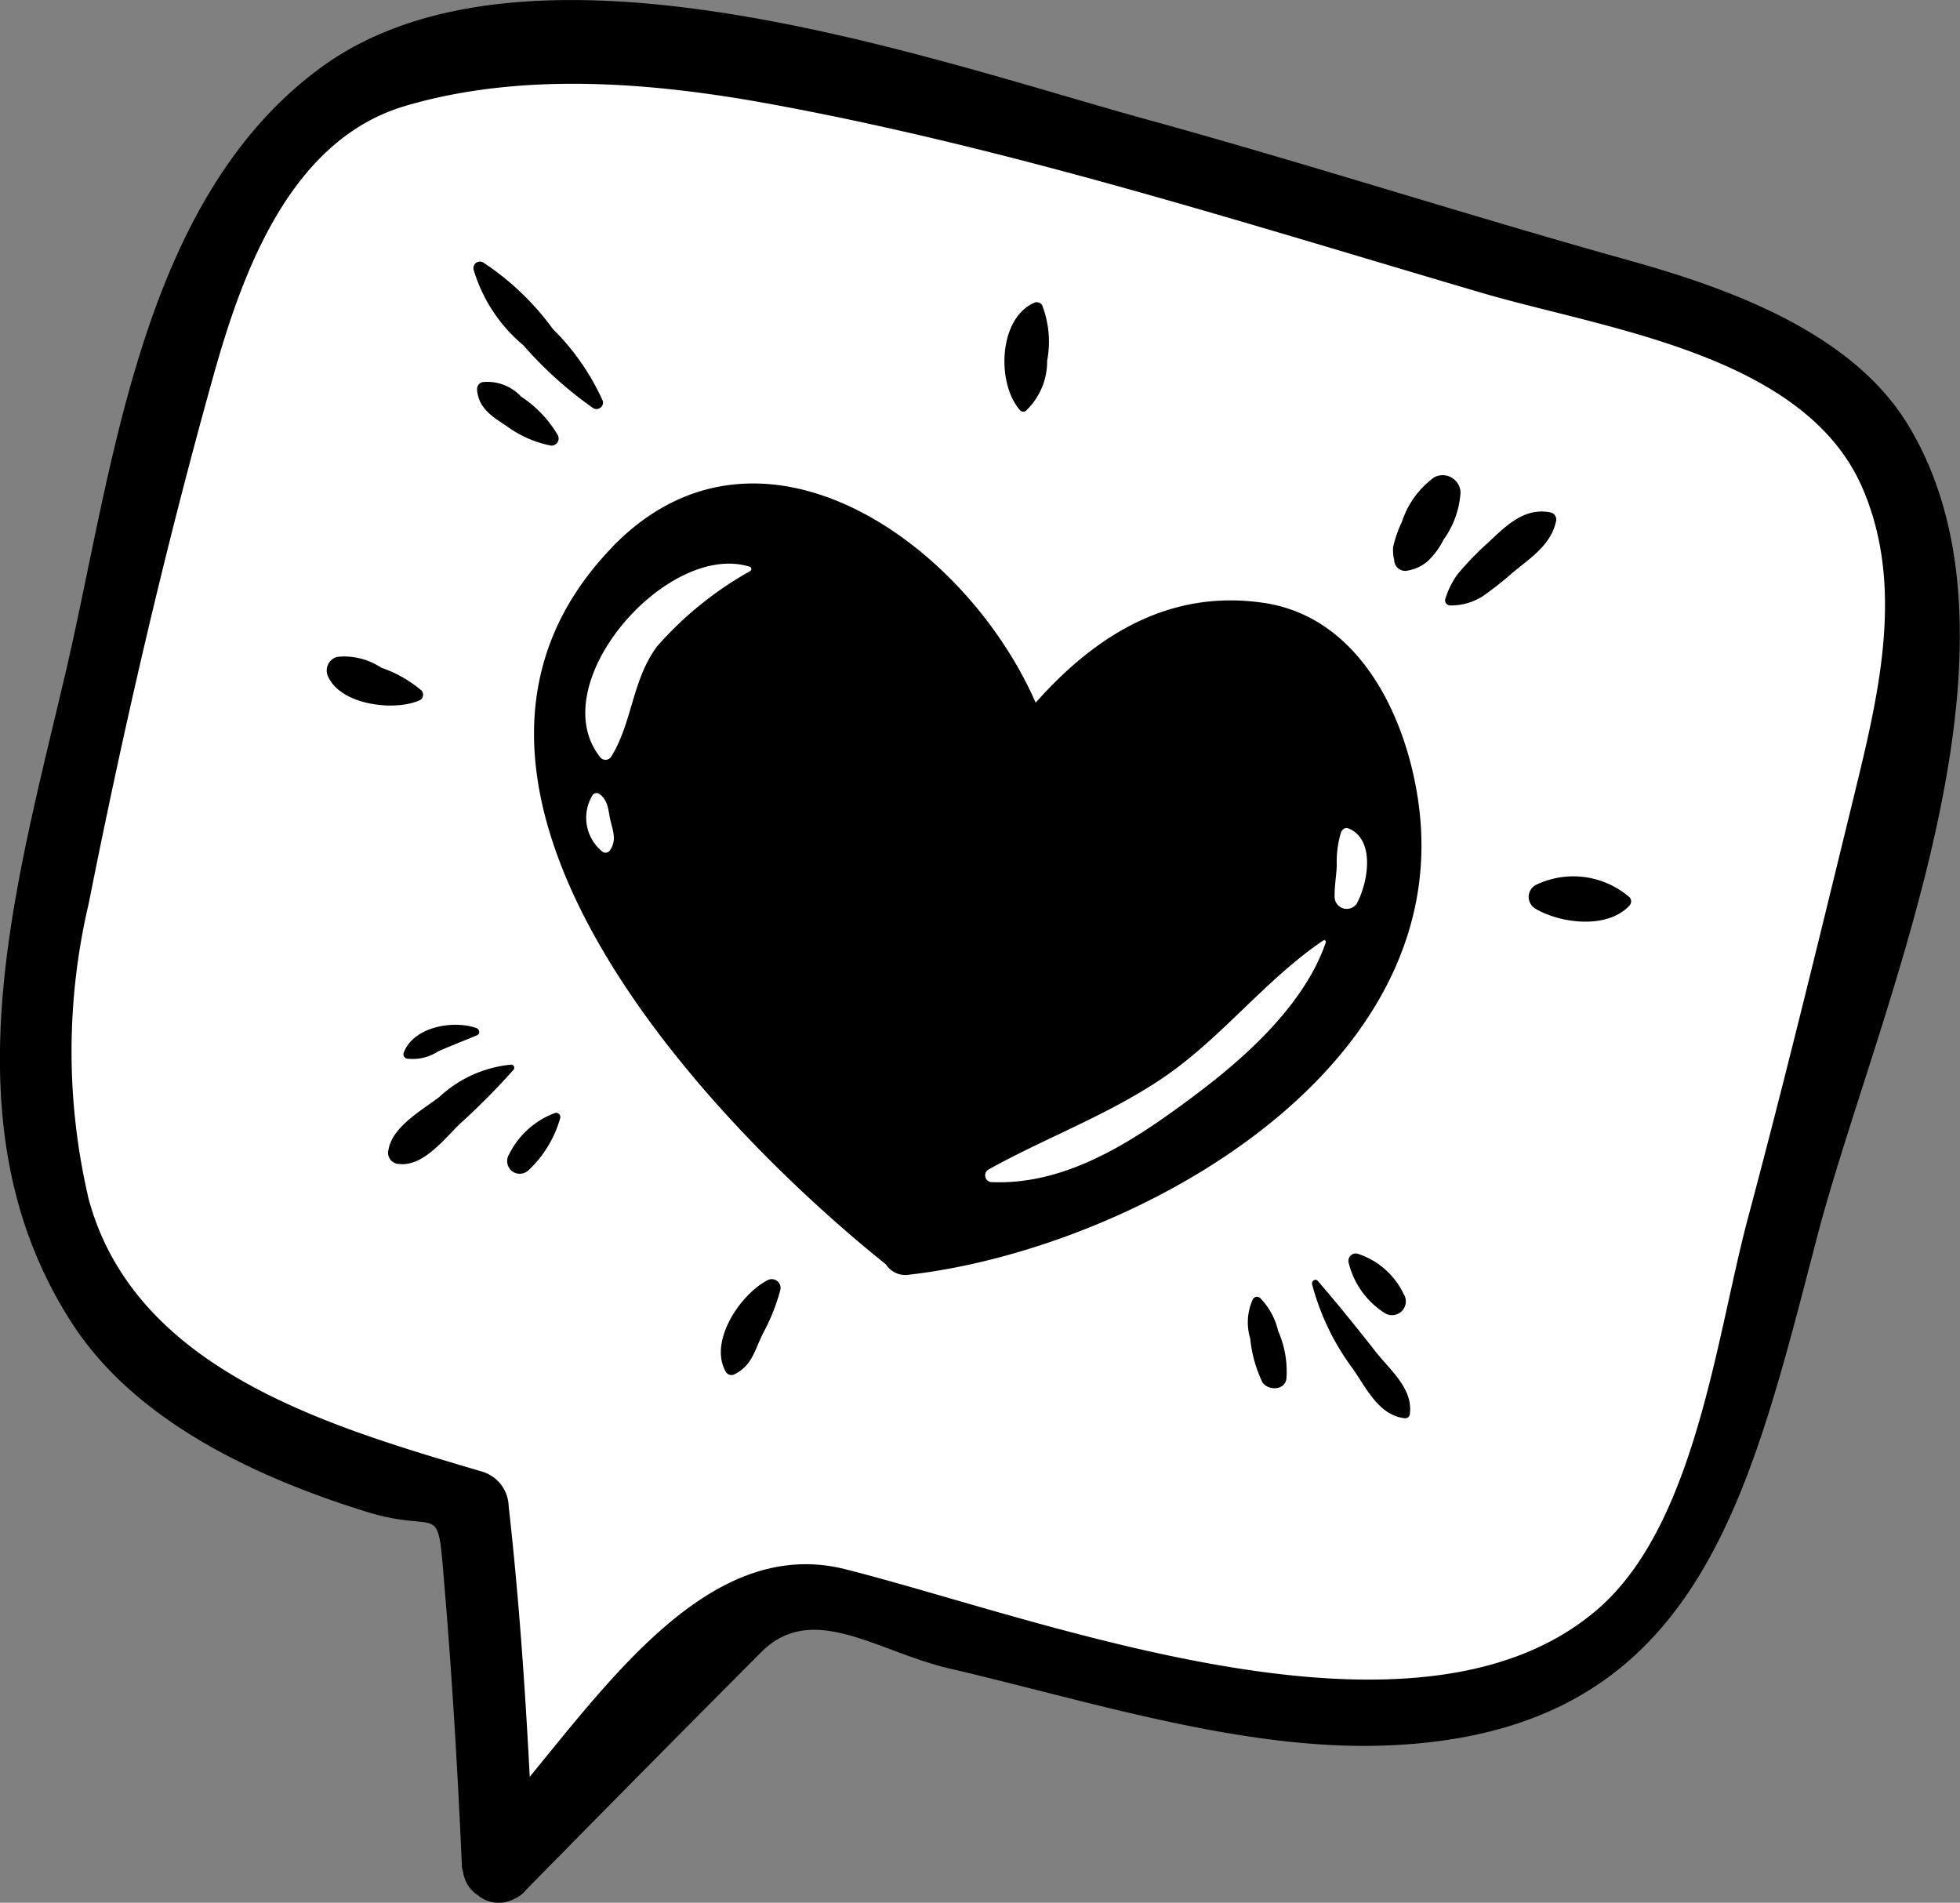<svg id="Grupo_161960" data-name="Grupo 161960" xmlns="http://www.w3.org/2000/svg" width="83" height="80.566" viewBox="0 0 83 80.566">
  <rect x="0" y="0" width="83" height="80.566" fill="#808080" stroke="none"/>
  <path id="Trazado_117335" data-name="Trazado 117335" d="M158.178,929.431a.248.248,0,0,0,.126-.036c.019-.022.243-.18.264-.2q4.96-5.038,9.942-10.049a4.122,4.122,0,0,1,3.014-1.271,10.724,10.724,0,0,1,3.651.91,19.4,19.4,0,0,0,2.335.759c1.239.288,2.51.609,3.8.937,4.478,1.135,9.108,2.309,13.5,2.309h0q.413,0,.824-.014c12.037-.423,14.257-8.959,17.066-19.765l.243-.932c.5-1.922,1.193-4.085,1.927-6.375,2.861-8.94,6.424-20.066,2.038-27.239-2.184-3.572-7.1-5.326-11.147-6.453-3.292-.919-6.566-1.9-9.841-2.881-3.488-1.046-7.094-2.127-10.659-3.108-1.046-.287-2.2-.623-3.424-.982-5.814-1.7-13.776-4.019-20.6-4.019-4.235,0-7.6.9-10.016,2.686-6.079,4.5-7.852,13.06-9.415,20.617-.291,1.406-.575,2.779-.878,4.089-.183.794-.375,1.6-.569,2.406-2.026,8.481-4.122,17.251.669,24.6,2.068,3.173,6.053,5.694,11.844,7.5a8.223,8.223,0,0,0,1.877.363c1.9.175,1.974,1.048,2.167,3.38l.034.4c.309,3.7.549,7.555.734,11.8.014.046.024.091.034.135a.366.366,0,0,0,.157.291A.562.562,0,0,0,158.178,929.431Z" transform="translate(-137.04 -849.943)" fill="#fff"/>
  <path id="Trazado_117336" data-name="Trazado 117336" d="M136.907,875.2c1.972-8.523,3.136-19.734,10.7-25.329,8.8-6.512,25.853-.367,34.97,2.142,6.866,1.889,13.645,4.077,20.5,5.99,4.153,1.158,9.384,3.015,11.776,6.929,5.809,9.5-1.381,25.018-3.841,34.448-2.957,11.331-5.111,21.039-18.314,21.5-6.066.213-12.575-1.906-18.406-3.258-3.086-.716-5.816-2.874-7.992-.689q-4.986,5.006-9.938,10.045a1.325,1.325,0,0,1-.524.4,1.377,1.377,0,0,1-1.522-.153,1.412,1.412,0,0,1-.634-.994,1.348,1.348,0,0,1-.039-.157c0-.013-.008-.022-.009-.036-.172-3.959-.406-7.906-.736-11.854-.325-3.874-.065-2.194-3.323-3.207-4.568-1.421-9.713-3.772-12.427-7.937C131.629,894.562,134.8,884.292,136.907,875.2Zm.889,22.425c1.925,7.4,10.313,9.764,16.7,11.659a1.576,1.576,0,0,1,1.117,1.467c.428,3.806.693,7.627.892,11.452,3.7-4.509,7.884-10.177,13.373-8.786,8.445,2.139,24.289,8.355,31.922,1.628,4.083-3.6,4.967-11.531,6.286-16.473,1.591-5.959,3.047-11.956,4.508-17.947,1.034-4.238,2.159-8.848.332-13.026-2.462-5.629-10.906-6.7-16.1-8.227-9.977-2.931-19.9-6.122-30.143-8-5.014-.918-10.51-1.373-15.454.086-4.86,1.434-6.885,7.02-8.11,11.392-2.062,7.367-3.8,14.875-5.29,22.378A27.3,27.3,0,0,0,137.8,897.623ZM159.6,863.95a10.111,10.111,0,0,0-2.116-3.049,11.383,11.383,0,0,0-2.956-2.821.276.276,0,0,0-.4.309,6.634,6.634,0,0,0,2.105,3.2,16.594,16.594,0,0,0,2.966,2.668A.276.276,0,0,0,159.6,863.95Zm-5.329-.5c.062.8.618,1.142,1.246,1.556a4.727,4.727,0,0,0,1.838.823.3.3,0,0,0,.335-.437,4.932,4.932,0,0,0-1.551-1.628,1.94,1.94,0,0,0-1.64-.612A.3.3,0,0,0,154.275,863.452Zm35.362,37.892a10.447,10.447,0,0,0,1.729,3.587c.578.826,1.107,1.984,2.213,2.094a.2.2,0,0,0,.195-.149c.162-1.106-.827-1.879-1.453-2.682-.8-1.02-1.6-2.011-2.445-2.989C189.778,901.091,189.605,901.213,189.637,901.343Zm3.891.444a3.271,3.271,0,0,0-1.96-1.73.313.313,0,0,0-.381.38,3.517,3.517,0,0,0,1.546,2.144A.584.584,0,0,0,193.529,901.787Zm-6.391.183a2.361,2.361,0,0,0-.117,1.685,5.577,5.577,0,0,0,.508,1.832c.229.373.948.375,1.024-.134a4.223,4.223,0,0,0-.35-2.023,2.938,2.938,0,0,0-.765-1.4A.194.194,0,0,0,187.137,901.97Zm-36.615-6.3a.476.476,0,0,0,.447.587c1.026.121,1.918-1.058,2.582-1.7a28.984,28.984,0,0,0,2.266-2.284.132.132,0,0,0-.092-.223,5.18,5.18,0,0,0-3.048,1.373C151.946,893.977,150.665,894.689,150.523,895.666Zm3.765-4.869c.145-.062.08-.262-.039-.3-1.006-.352-2.687-.041-3.081,1.061a.191.191,0,0,0,.133.234,2,2,0,0,0,1.331-.306C153.179,891.243,153.738,891.033,154.288,890.8Zm1.337,5.065a.545.545,0,0,0,.083.649c.036.029.071.057.108.084a.543.543,0,0,0,.65-.084,4.833,4.833,0,0,0,1.334-2.2.179.179,0,0,0-.219-.219A3.558,3.558,0,0,0,155.624,895.861ZM195.8,871.279a3.582,3.582,0,0,0-.525,1.056.214.214,0,0,0,.206.271,2.493,2.493,0,0,0,1.371-.384,13.913,13.913,0,0,0,1.229-.963c.757-.644,1.654-1.176,1.883-2.208a.311.311,0,0,0-.215-.38c-1.11-.229-1.872.538-2.622,1.241A13.378,13.378,0,0,0,195.8,871.279Zm-2.1-.152a1.781,1.781,0,0,0,.809-.374,3.258,3.258,0,0,0,.693-.931,3.841,3.841,0,0,0,.719-1.99.756.756,0,0,0-1.124-.645,3.786,3.786,0,0,0-1.36,1.885,4.823,4.823,0,0,0-.371,1.072,1.74,1.74,0,0,0,.046.536A.468.468,0,0,0,193.7,871.127Zm5.386,14.317c1.084.638,3.064.875,3.988-.131a.256.256,0,0,0,0-.354,3.643,3.643,0,0,0-3.988-.506A.578.578,0,0,0,199.089,885.444Zm-20.674-23.182a4.29,4.29,0,0,0-.208-2.367.265.265,0,0,0-.358-.094c-1.486.67-1.584,3.411-.573,4.545a.189.189,0,0,0,.23.03A2.869,2.869,0,0,0,178.415,862.263Zm-30.486,13.252c.443,1.289,2.827,1.61,3.934,1.1a.263.263,0,0,0,.053-.411,5.167,5.167,0,0,0-1.691-.958,2.841,2.841,0,0,0-1.881-.46A.6.6,0,0,0,147.928,875.515Zm16.882,29.543a.278.278,0,0,0,.374.1c.752-.379.845-1.02,1.2-1.728a8.318,8.318,0,0,0,.733-1.834.372.372,0,0,0-.541-.416C165.412,901.776,164.07,903.789,164.81,905.058Zm-4.8-34.933c6.188-6.384,14.931-.233,17.921,6.6,2.5-2.818,5.638-4.826,9.672-4.224,4.128.616,6.1,4.987,6.56,8.625,1.447,11.346-12.266,18.748-21.582,19.818a.98.98,0,0,1-.993-.438C164.071,894.488,150.349,880.092,160.014,870.124Zm31.533,15.08c.459-.866.79-2.689-.375-3.162-.137-.056-.261.06-.307.174a4.308,4.308,0,0,0-.178,1.4c-.021.449-.1.882-.093,1.332A.515.515,0,0,0,191.547,885.2Zm-15.469,11.821c3.243.132,6.131-1.826,8.628-3.7,2.152-1.615,4.625-3.839,5.517-6.458a.072.072,0,0,0-.1-.081c-2.492,1.683-4.36,4.2-6.89,5.886-2.32,1.549-4.876,2.475-7.3,3.821A.288.288,0,0,0,176.079,897.026Zm-10.224-25.883a.1.1,0,0,0-.023-.174c-3.512-1.1-8.831,5.01-6.314,8.092a.288.288,0,0,0,.449-.058c.9-1.466.877-3.243,1.942-4.668A14.951,14.951,0,0,1,165.855,871.143Zm-6.249,11.906a.23.23,0,0,0,.308-.081c.293-.435.115-.812.009-1.288-.093-.417-.085-.792-.432-1.069a.221.221,0,0,0-.3,0A1.837,1.837,0,0,0,159.606,883.049Z" transform="translate(-134.072 -846.971)"/>
</svg>
